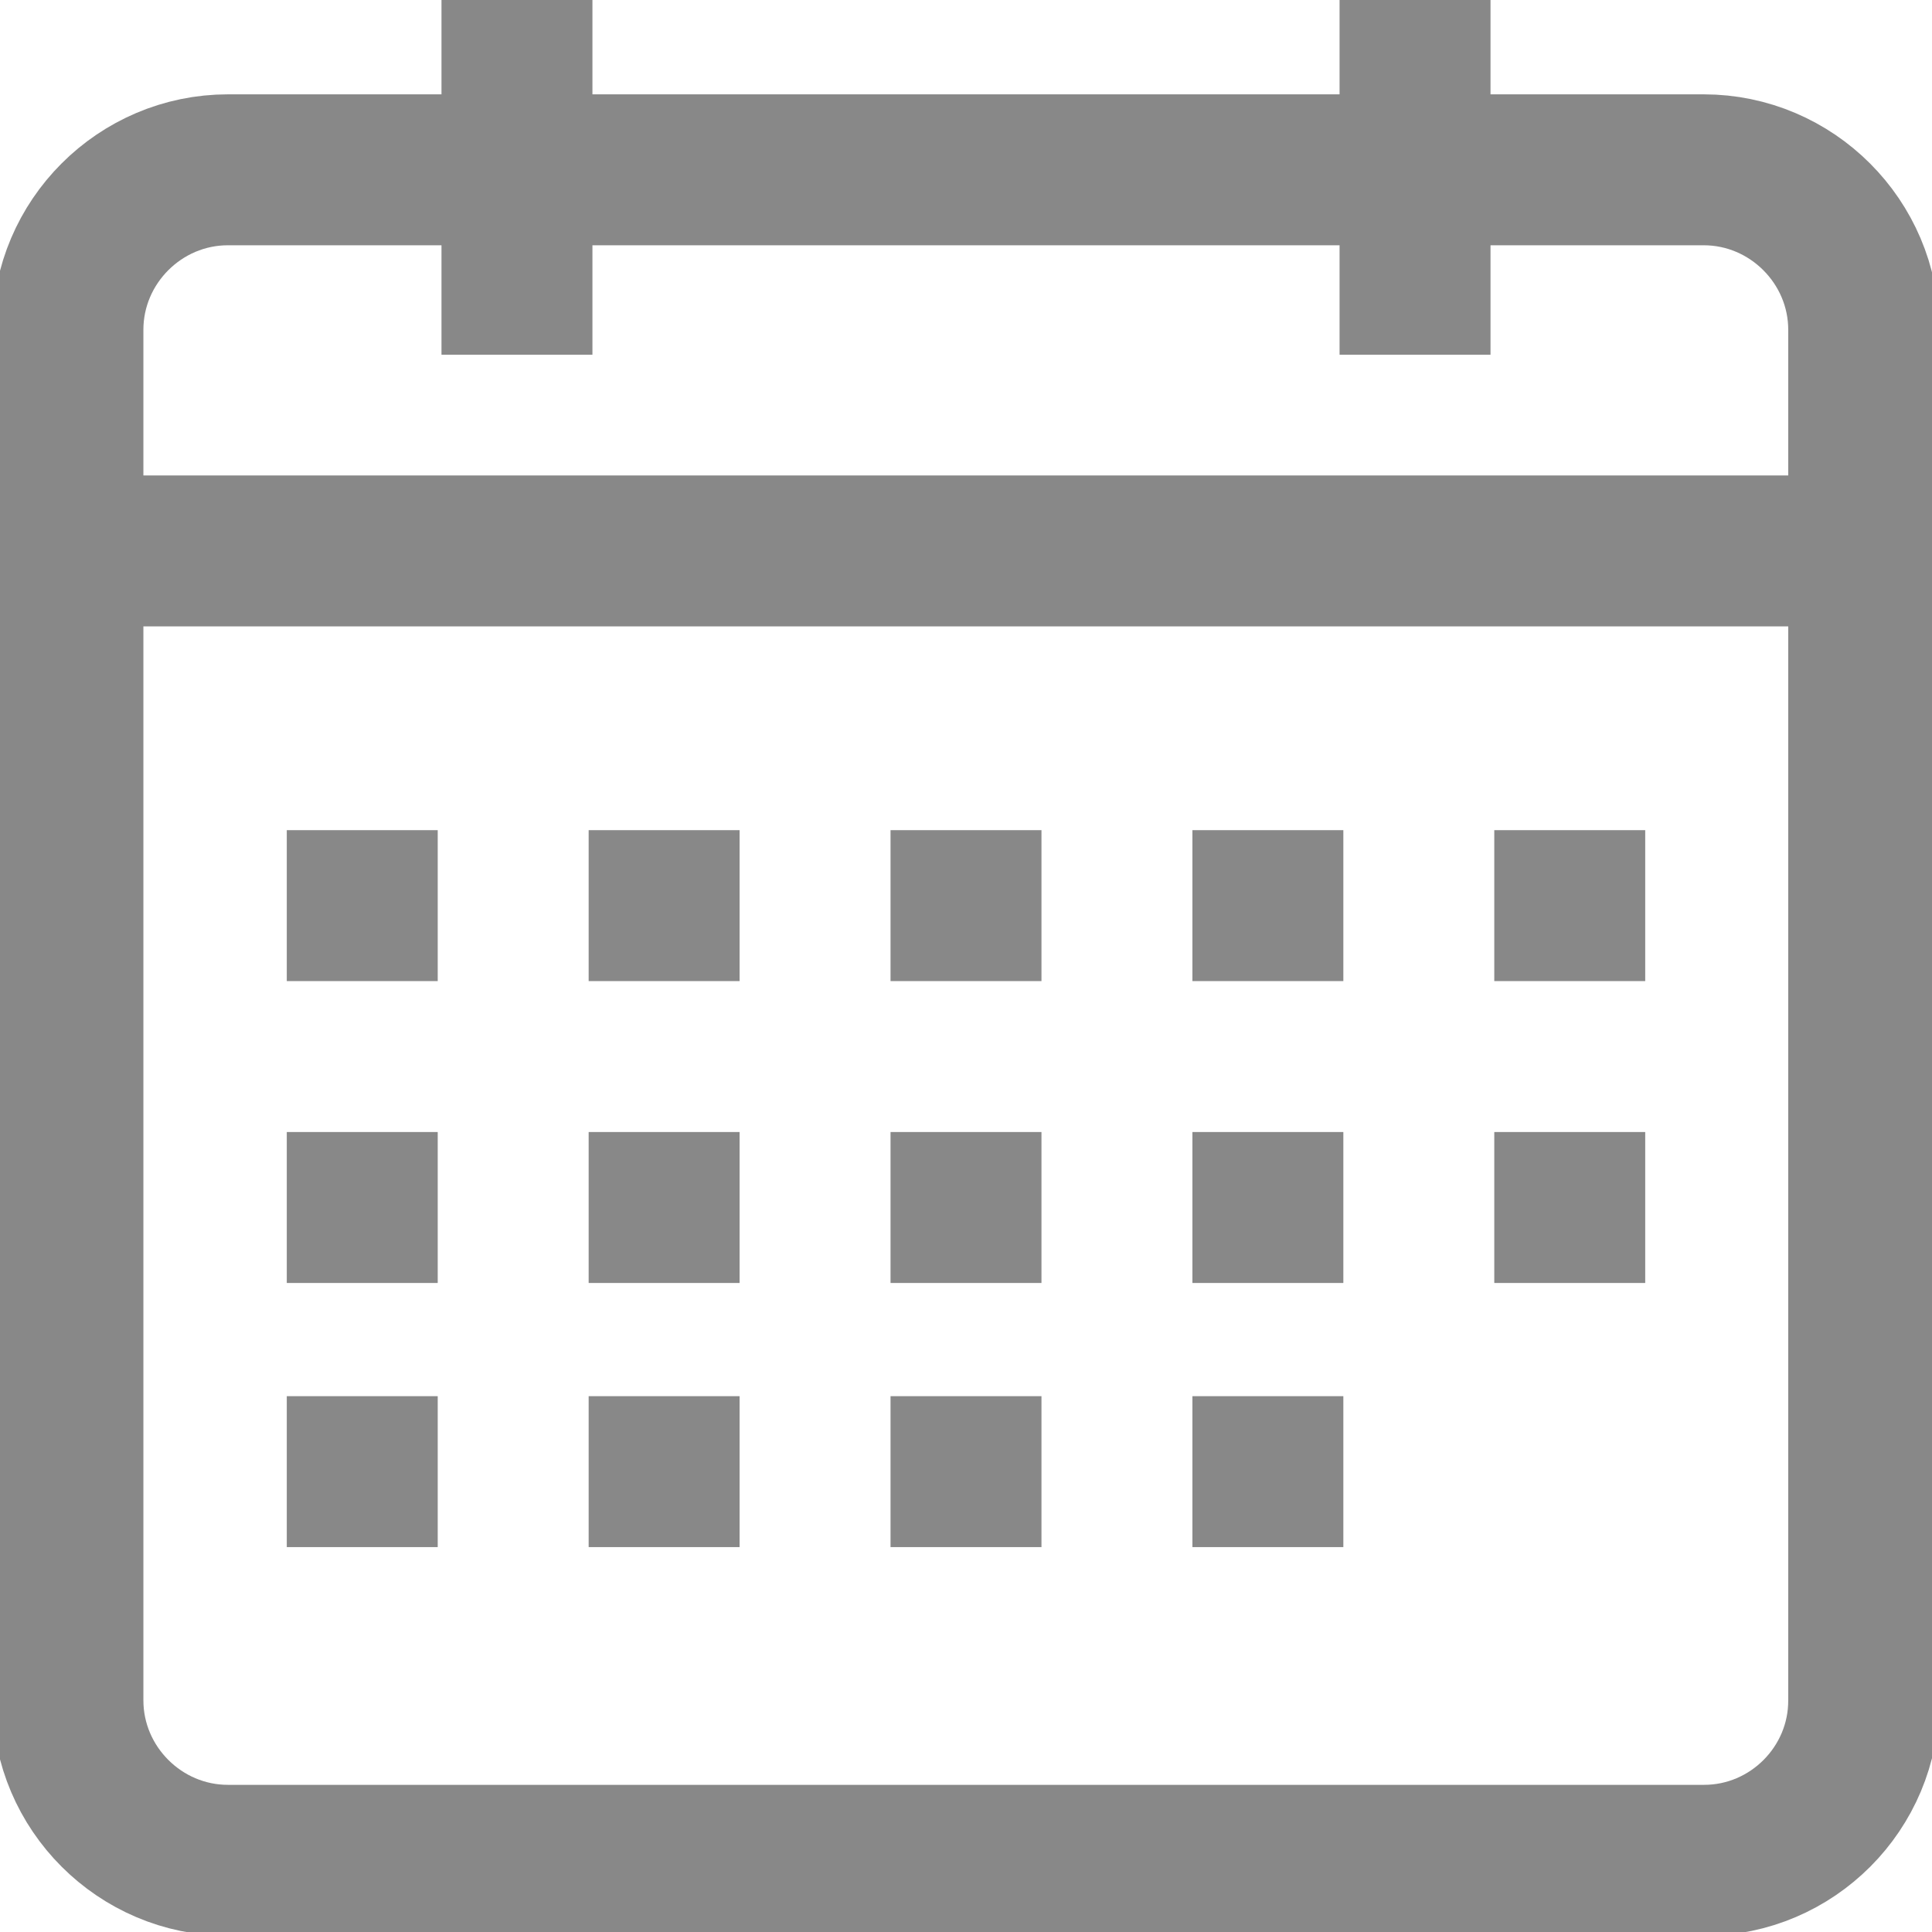 <?xml version="1.0" encoding="utf-8"?>
<!-- Generator: Adobe Illustrator 25.0.0, SVG Export Plug-In . SVG Version: 6.00 Build 0)  -->
<svg version="1.1" xmlns="http://www.w3.org/2000/svg" xmlns:xlink="http://www.w3.org/1999/xlink" x="0px" y="0px"
	 viewBox="0 0 512 512" style="enable-background:new 0 0 512 512;" xml:space="preserve">
<style type="text/css">
	.st0{fill:#888888;}
	.st1{fill:none;stroke:#888888;stroke-width:40;stroke-miterlimit:10;}
</style>
<g id="Слой_2">
	<rect x="236" y="220" class="st0" width="40" height="40"/>
	<rect x="316" y="220" class="st0" width="40" height="40"/>
	<rect x="396" y="220" class="st0" width="40" height="40"/>
	<rect x="156" y="220" class="st0" width="40" height="40"/>
	<rect x="76" y="220" class="st0" width="40" height="40"/>
	<rect x="236" y="300" class="st0" width="40" height="40"/>
	<rect x="316" y="300" class="st0" width="40" height="40"/>
	<rect x="396" y="300" class="st0" width="40" height="40"/>
	<rect x="156" y="300" class="st0" width="40" height="40"/>
	<rect x="76" y="300" class="st0" width="40" height="40"/>
	<rect x="236" y="370" class="st0" width="40" height="40"/>
	<rect x="316" y="370" class="st0" width="40" height="40"/>
	<rect x="156" y="370" class="st0" width="40" height="40"/>
	<rect x="76" y="370" class="st0" width="40" height="40"/>
</g>
<g id="Слой_1">
	<path class="st1" d="M451.6,493H60.4C37.1,493,18,473.9,18,450.6V87.4C18,64.1,37.1,45,60.4,45h391.1c23.3,0,42.4,19.1,42.4,42.4
		v363.1C494,473.9,474.9,493,451.6,493z"/>
	<rect x="32" y="126" class="st0" width="456" height="40"/>
	<rect x="117" class="st0" width="40" height="94"/>
	<rect x="355" class="st0" width="40" height="94"/>
</g>
</svg>
